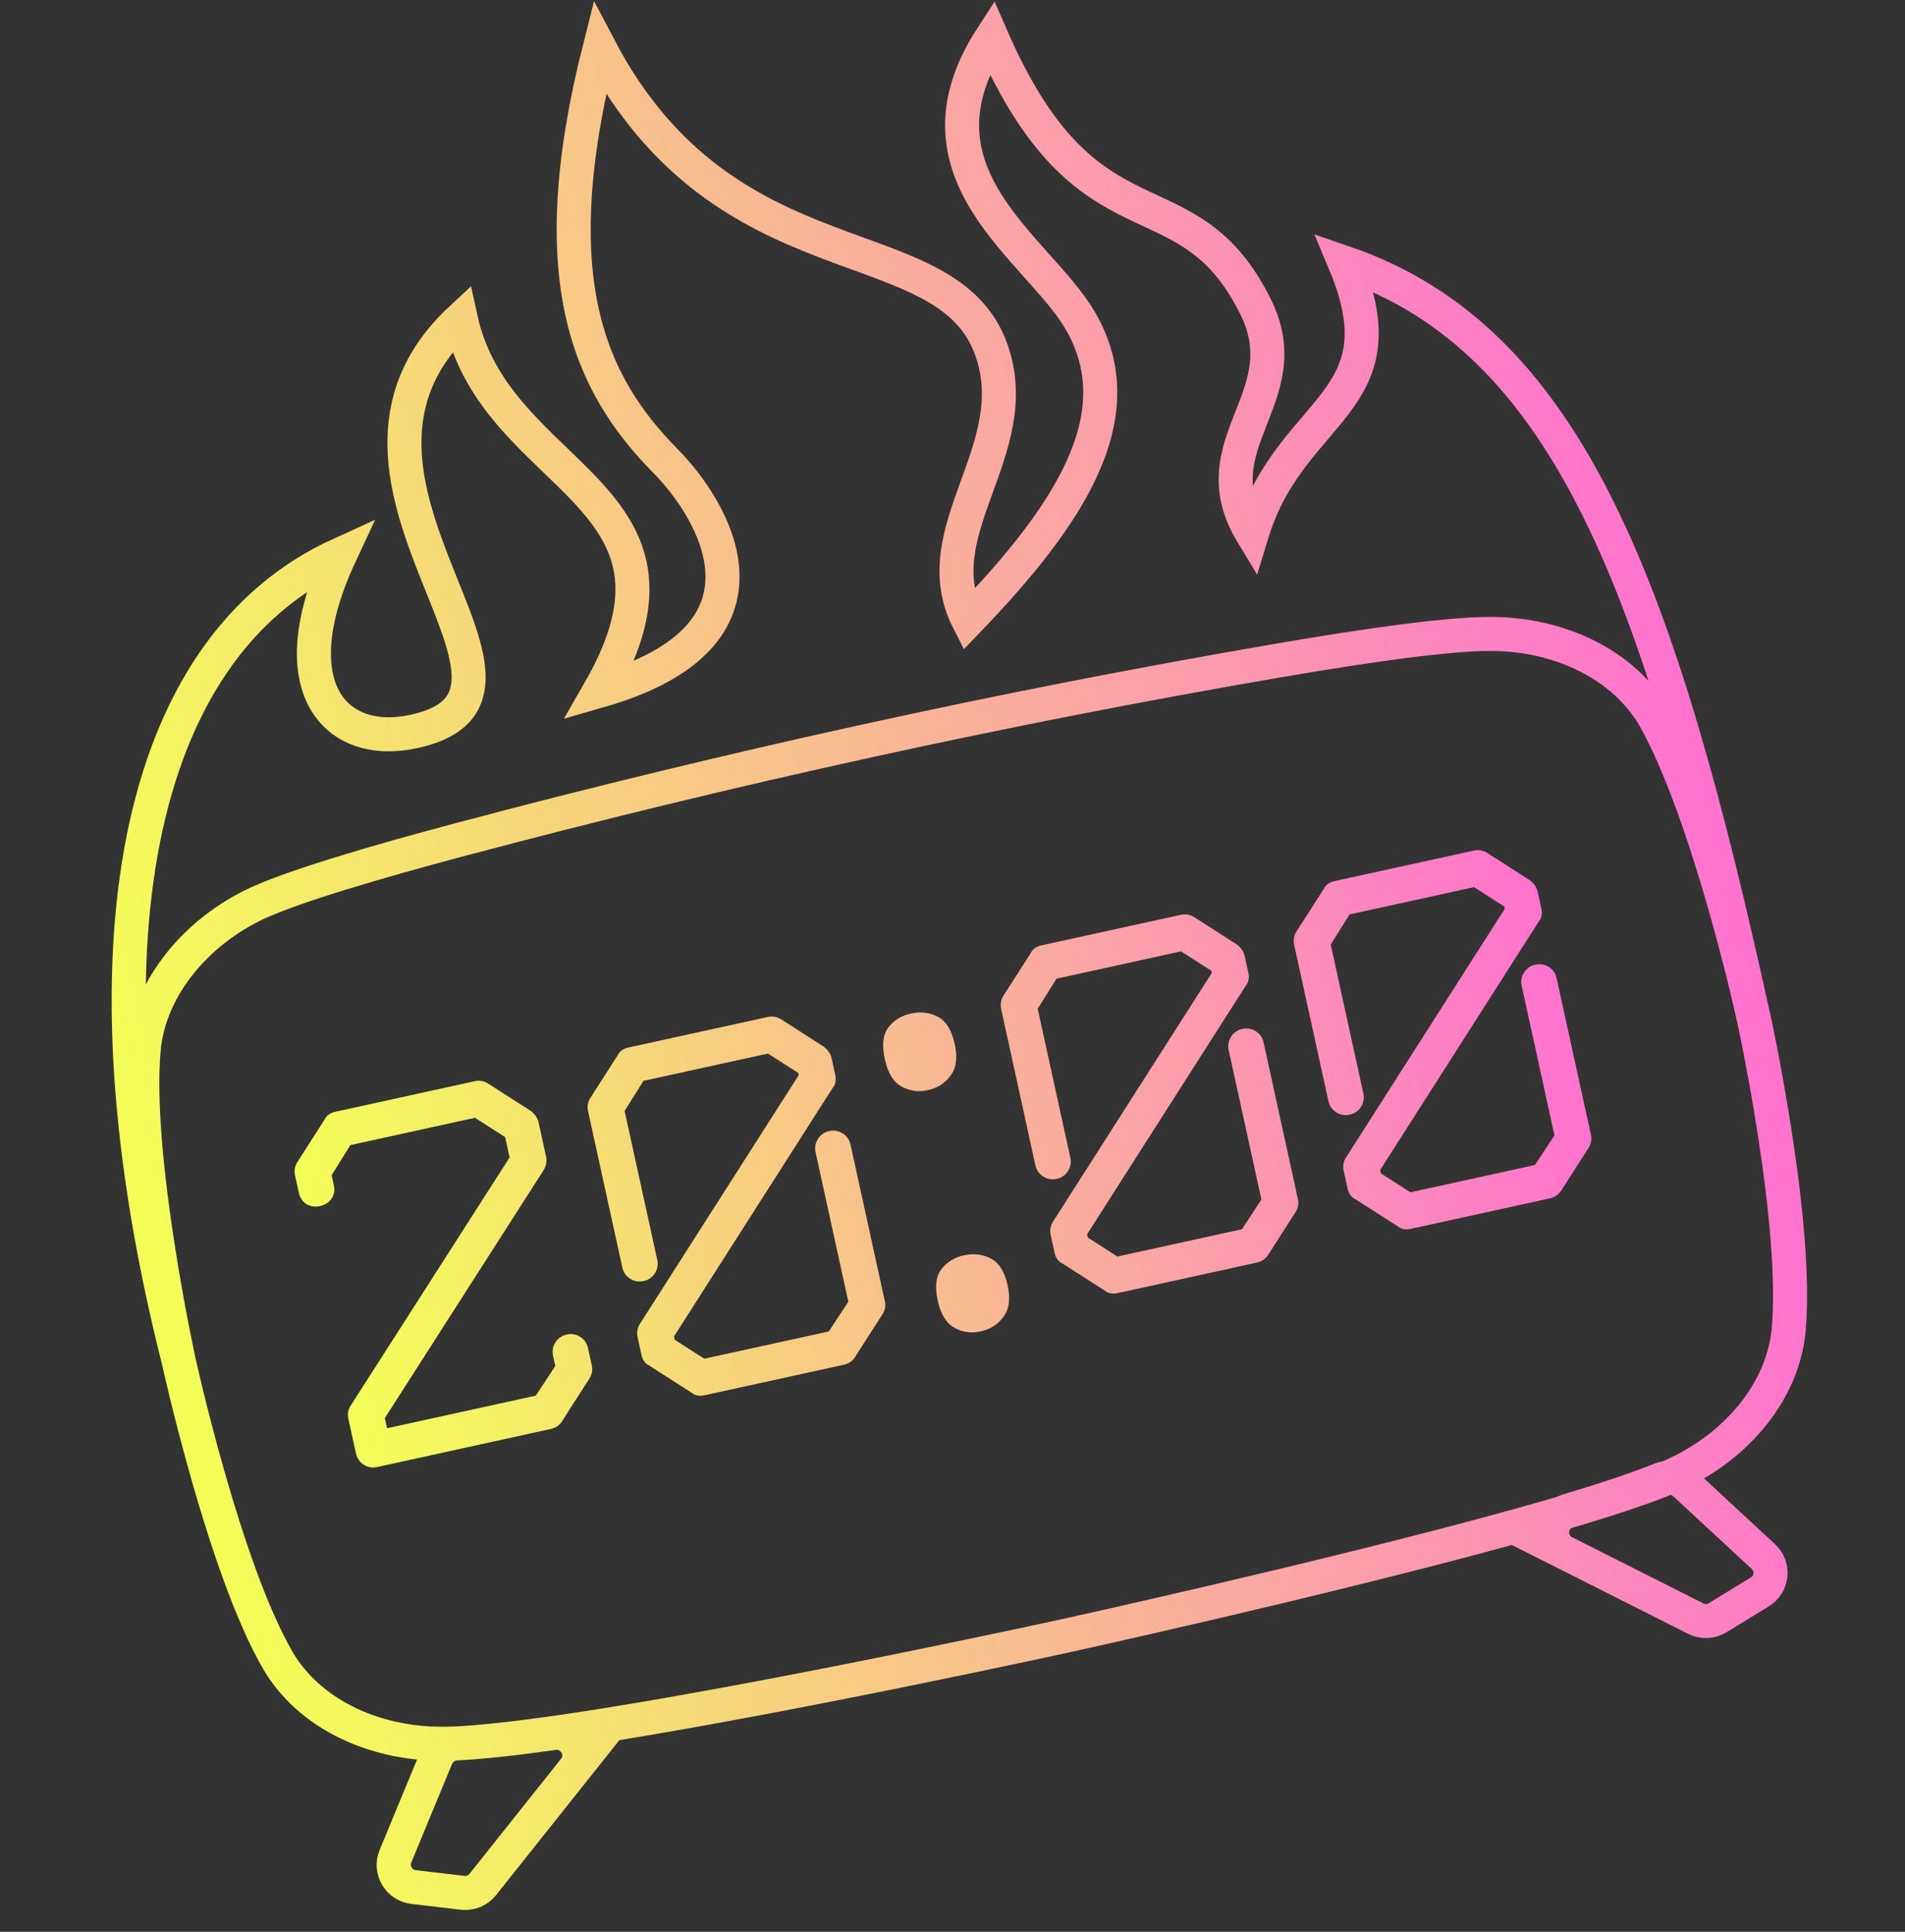 <svg width="72" height="73" viewBox="0 0 72 73" fill="none" xmlns="http://www.w3.org/2000/svg">
<rect x="0" y="0" width="72" height="73" fill="#333333" stroke="none"/>
<path d="M6.758 51.446C6.758 51.446 5.041 43.612 5.439 39.565C5.672 37.347 7.365 35.226 9.743 34.121C10.459 33.797 11.543 33.418 12.858 33.012C14.193 32.599 15.768 32.157 17.437 31.714C27.589 29.016 37.968 26.736 48.321 24.959C50.023 24.667 51.638 24.413 53.025 24.234C54.39 24.058 55.534 23.954 56.321 23.956C58.992 23.954 61.359 25.144 62.498 27.061C64.587 30.729 66.277 38.444 66.277 38.444C66.277 38.444 66.277 38.444 66.277 38.444C66.277 38.444 67.994 46.278 67.596 50.325C67.363 52.543 65.711 54.614 63.284 55.729C62.081 56.275 59.839 56.972 57.208 57.698M6.758 51.446C6.758 51.446 8.484 59.319 10.528 62.789C11.668 64.706 14.035 65.896 16.706 65.894M6.758 51.446C2.827 35.921 5.085 24.479 12.859 20.948C10.521 25.959 12.655 28.296 15.652 27.64C22.051 26.237 10.889 18.136 17.416 12.057C18.761 18.197 26.978 18.581 22.662 26.103C29.951 24.01 26.919 19.21 25.162 17.431C22.265 14.498 20.459 10.534 22.663 1.825C27.463 10.959 35.794 8.403 37.479 13.247C38.789 17.016 34.878 20.055 36.594 23.434C40.331 19.548 42.938 15.736 40.832 12.121C39.24 9.388 34.128 6.588 37.479 1.412C41.134 9.803 44.835 6.313 47.456 11.592C49.159 15.023 45.261 16.752 47.319 20.151C48.782 15.362 53.074 15.283 50.826 9.931C59.35 12.858 62.761 22.42 66.278 38.468M16.706 65.894L14.952 70.132C14.734 70.657 15.079 71.245 15.644 71.311L17.479 71.527C17.773 71.561 18.065 71.441 18.249 71.209L23.061 65.164M16.706 65.894C18.039 65.895 20.37 65.598 23.061 65.164M23.061 65.164C30.326 63.993 40.217 61.826 40.217 61.826C40.217 61.826 40.217 61.826 40.217 61.826C40.217 61.826 50.122 59.655 57.208 57.698M59.127 58.663L64.096 61.168C64.356 61.299 64.664 61.286 64.912 61.135L66.516 60.155C66.992 59.865 67.058 59.2 66.649 58.822L63.679 56.072C63.43 55.841 63.066 55.785 62.751 55.913C61.881 56.265 60.677 56.664 59.275 57.084C58.539 57.305 58.441 58.317 59.127 58.663ZM59.127 58.663L57.208 57.698M16.491 66.413L14.943 70.152C14.73 70.667 15.068 71.243 15.621 71.308L17.488 71.527C17.777 71.561 18.062 71.444 18.244 71.216L21.709 66.862C22.188 66.262 21.675 65.383 20.915 65.49C19.465 65.695 18.205 65.837 17.267 65.88C16.928 65.896 16.621 66.099 16.491 66.413Z" stroke="url(#paint0_linear_1_1415)" stroke-width="1.286"/>
<path d="M21.244 53.705C21.145 53.861 21.002 53.959 20.818 53.999L14.258 55.437C14.073 55.477 13.903 55.448 13.748 55.348C13.592 55.248 13.494 55.106 13.453 54.921L13.168 53.622C13.125 53.423 13.155 53.253 13.257 53.112L19.261 43.738L19.093 42.971L17.951 42.24L13.244 43.271L12.533 44.409L12.617 44.792C12.658 44.977 12.628 45.147 12.528 45.303C12.425 45.444 12.282 45.535 12.097 45.576C11.912 45.616 11.744 45.594 11.591 45.508C11.435 45.408 11.337 45.266 11.297 45.082L11.152 44.421C11.112 44.237 11.141 44.067 11.241 43.911L12.272 42.301C12.344 42.151 12.479 42.055 12.678 42.011L17.938 40.858C18.123 40.818 18.293 40.848 18.449 40.947L20.059 41.979C20.221 42.107 20.319 42.249 20.353 42.405L20.638 43.704C20.675 43.875 20.645 44.045 20.549 44.215L14.545 53.588L14.629 53.972L20.252 52.739L20.988 51.618L20.904 51.235C20.864 51.05 20.893 50.88 20.993 50.724C21.093 50.569 21.235 50.471 21.42 50.43C21.604 50.39 21.774 50.419 21.93 50.519C22.086 50.619 22.184 50.761 22.224 50.946L22.369 51.606C22.407 51.776 22.375 51.939 22.276 52.095L21.244 53.705Z" fill="url(#paint1_linear_1_1415)"/>
<path d="M32.319 51.278C32.22 51.434 32.077 51.532 31.893 51.572L26.632 52.725C26.433 52.769 26.27 52.737 26.143 52.632L24.533 51.6C24.384 51.529 24.287 51.394 24.243 51.195L24.099 50.535C24.058 50.35 24.088 50.18 24.188 50.024L30.187 40.63L30.168 40.544L29.026 39.813L24.319 40.844L23.608 41.982L24.84 47.605C24.881 47.789 24.851 47.959 24.752 48.115C24.652 48.271 24.509 48.369 24.325 48.41C24.14 48.45 23.97 48.42 23.814 48.321C23.659 48.221 23.56 48.078 23.52 47.894L22.227 41.994C22.187 41.81 22.216 41.64 22.316 41.484L23.347 39.874C23.419 39.724 23.554 39.628 23.753 39.584L29.013 38.431C29.198 38.391 29.368 38.421 29.524 38.52L31.134 39.552C31.296 39.68 31.394 39.822 31.428 39.978L31.568 40.617C31.611 40.816 31.58 40.979 31.474 41.106L25.475 50.501L25.503 50.629L26.62 51.344L31.327 50.313L32.063 49.191L30.826 43.547C30.786 43.363 30.815 43.193 30.915 43.037C31.015 42.881 31.157 42.783 31.342 42.742C31.526 42.702 31.697 42.732 31.852 42.831C32.008 42.931 32.106 43.074 32.147 43.258L33.444 49.179C33.481 49.349 33.45 49.512 33.35 49.668L32.319 51.278Z" fill="url(#paint2_linear_1_1415)"/>
<path d="M35.442 49.149C35.327 48.624 35.373 48.227 35.582 47.958C35.791 47.689 36.073 47.515 36.428 47.438C36.797 47.357 37.133 47.395 37.435 47.552C37.752 47.705 37.968 48.045 38.083 48.57C38.195 49.082 38.141 49.48 37.921 49.767C37.715 50.05 37.428 50.232 37.058 50.313C36.703 50.391 36.373 50.344 36.068 50.173C35.762 50.002 35.554 49.66 35.442 49.149ZM33.444 40.034C33.326 39.494 33.371 39.09 33.58 38.821C33.789 38.552 34.071 38.378 34.426 38.301C34.795 38.22 35.131 38.258 35.433 38.415C35.749 38.569 35.967 38.915 36.085 39.455C36.197 39.966 36.143 40.365 35.923 40.651C35.717 40.934 35.43 41.116 35.061 41.197C34.706 41.275 34.376 41.228 34.07 41.057C33.765 40.886 33.556 40.545 33.444 40.034Z" fill="url(#paint3_linear_1_1415)"/>
<path d="M47.932 47.416C47.832 47.572 47.69 47.67 47.505 47.711L42.245 48.864C42.046 48.907 41.883 48.876 41.755 48.77L40.145 47.739C39.996 47.667 39.899 47.532 39.856 47.334L39.711 46.673C39.671 46.489 39.7 46.319 39.8 46.163L45.799 36.768L45.781 36.683L44.638 35.951L39.931 36.983L39.221 38.12L40.453 43.743C40.493 43.928 40.464 44.098 40.364 44.254C40.264 44.41 40.122 44.508 39.937 44.548C39.753 44.589 39.583 44.559 39.427 44.459C39.271 44.359 39.173 44.217 39.132 44.032L37.84 38.133C37.799 37.948 37.829 37.778 37.928 37.622L38.96 36.013C39.031 35.863 39.166 35.766 39.365 35.723L44.626 34.57C44.81 34.53 44.98 34.559 45.136 34.659L46.746 35.69C46.908 35.818 47.006 35.961 47.04 36.117L47.18 36.756C47.224 36.954 47.193 37.117 47.087 37.245L41.088 46.64L41.116 46.767L42.232 47.483L46.939 46.451L47.675 45.33L46.439 39.686C46.398 39.501 46.428 39.331 46.528 39.175C46.627 39.02 46.77 38.922 46.954 38.881C47.139 38.841 47.309 38.87 47.465 38.97C47.62 39.07 47.719 39.212 47.759 39.397L49.056 45.317C49.094 45.488 49.063 45.651 48.963 45.807L47.932 47.416Z" fill="url(#paint4_linear_1_1415)"/>
<path d="M59.007 44.99C58.907 45.145 58.765 45.243 58.58 45.284L53.32 46.437C53.121 46.48 52.958 46.449 52.83 46.343L51.221 45.312C51.071 45.241 50.974 45.105 50.931 44.907L50.786 44.246C50.746 44.062 50.775 43.892 50.875 43.736L56.874 34.341L56.855 34.256L55.713 33.524L51.006 34.556L50.296 35.694L51.528 41.316C51.568 41.501 51.539 41.671 51.439 41.827C51.339 41.983 51.197 42.081 51.012 42.121C50.828 42.161 50.657 42.132 50.502 42.032C50.346 41.932 50.248 41.79 50.207 41.605L48.914 35.706C48.874 35.521 48.904 35.351 49.004 35.195L50.035 33.586C50.106 33.436 50.241 33.339 50.44 33.296L55.7 32.143C55.885 32.103 56.055 32.132 56.211 32.232L57.821 33.263C57.983 33.391 58.081 33.533 58.115 33.69L58.255 34.329C58.299 34.527 58.268 34.691 58.162 34.818L52.163 44.213L52.191 44.34L53.307 45.056L58.014 44.024L58.75 42.903L57.514 37.259C57.473 37.074 57.503 36.904 57.603 36.748C57.702 36.593 57.844 36.495 58.029 36.454C58.214 36.414 58.384 36.443 58.54 36.543C58.696 36.643 58.794 36.785 58.834 36.97L60.132 42.891C60.169 43.061 60.138 43.224 60.038 43.38L59.007 44.99Z" fill="url(#paint5_linear_1_1415)"/>
<defs>
<linearGradient id="paint0_linear_1_1415" x1="4.258" y1="40.221" x2="63.807" y2="27.171" gradientUnits="userSpaceOnUse">
<stop stop-color="#F3FF57"/>
<stop offset="1" stop-color="#FF73CF"/>
</linearGradient>
<linearGradient id="paint1_linear_1_1415" x1="12.112" y1="48.801" x2="59.167" y2="38.489" gradientUnits="userSpaceOnUse">
<stop stop-color="#F3FF57"/>
<stop offset="1" stop-color="#FF73CF"/>
</linearGradient>
<linearGradient id="paint2_linear_1_1415" x1="12.112" y1="48.801" x2="59.167" y2="38.489" gradientUnits="userSpaceOnUse">
<stop stop-color="#F3FF57"/>
<stop offset="1" stop-color="#FF73CF"/>
</linearGradient>
<linearGradient id="paint3_linear_1_1415" x1="12.112" y1="48.801" x2="59.167" y2="38.489" gradientUnits="userSpaceOnUse">
<stop stop-color="#F3FF57"/>
<stop offset="1" stop-color="#FF73CF"/>
</linearGradient>
<linearGradient id="paint4_linear_1_1415" x1="12.112" y1="48.801" x2="59.167" y2="38.489" gradientUnits="userSpaceOnUse">
<stop stop-color="#F3FF57"/>
<stop offset="1" stop-color="#FF73CF"/>
</linearGradient>
<linearGradient id="paint5_linear_1_1415" x1="12.112" y1="48.801" x2="59.167" y2="38.489" gradientUnits="userSpaceOnUse">
<stop stop-color="#F3FF57"/>
<stop offset="1" stop-color="#FF73CF"/>
</linearGradient>
</defs>
</svg>
